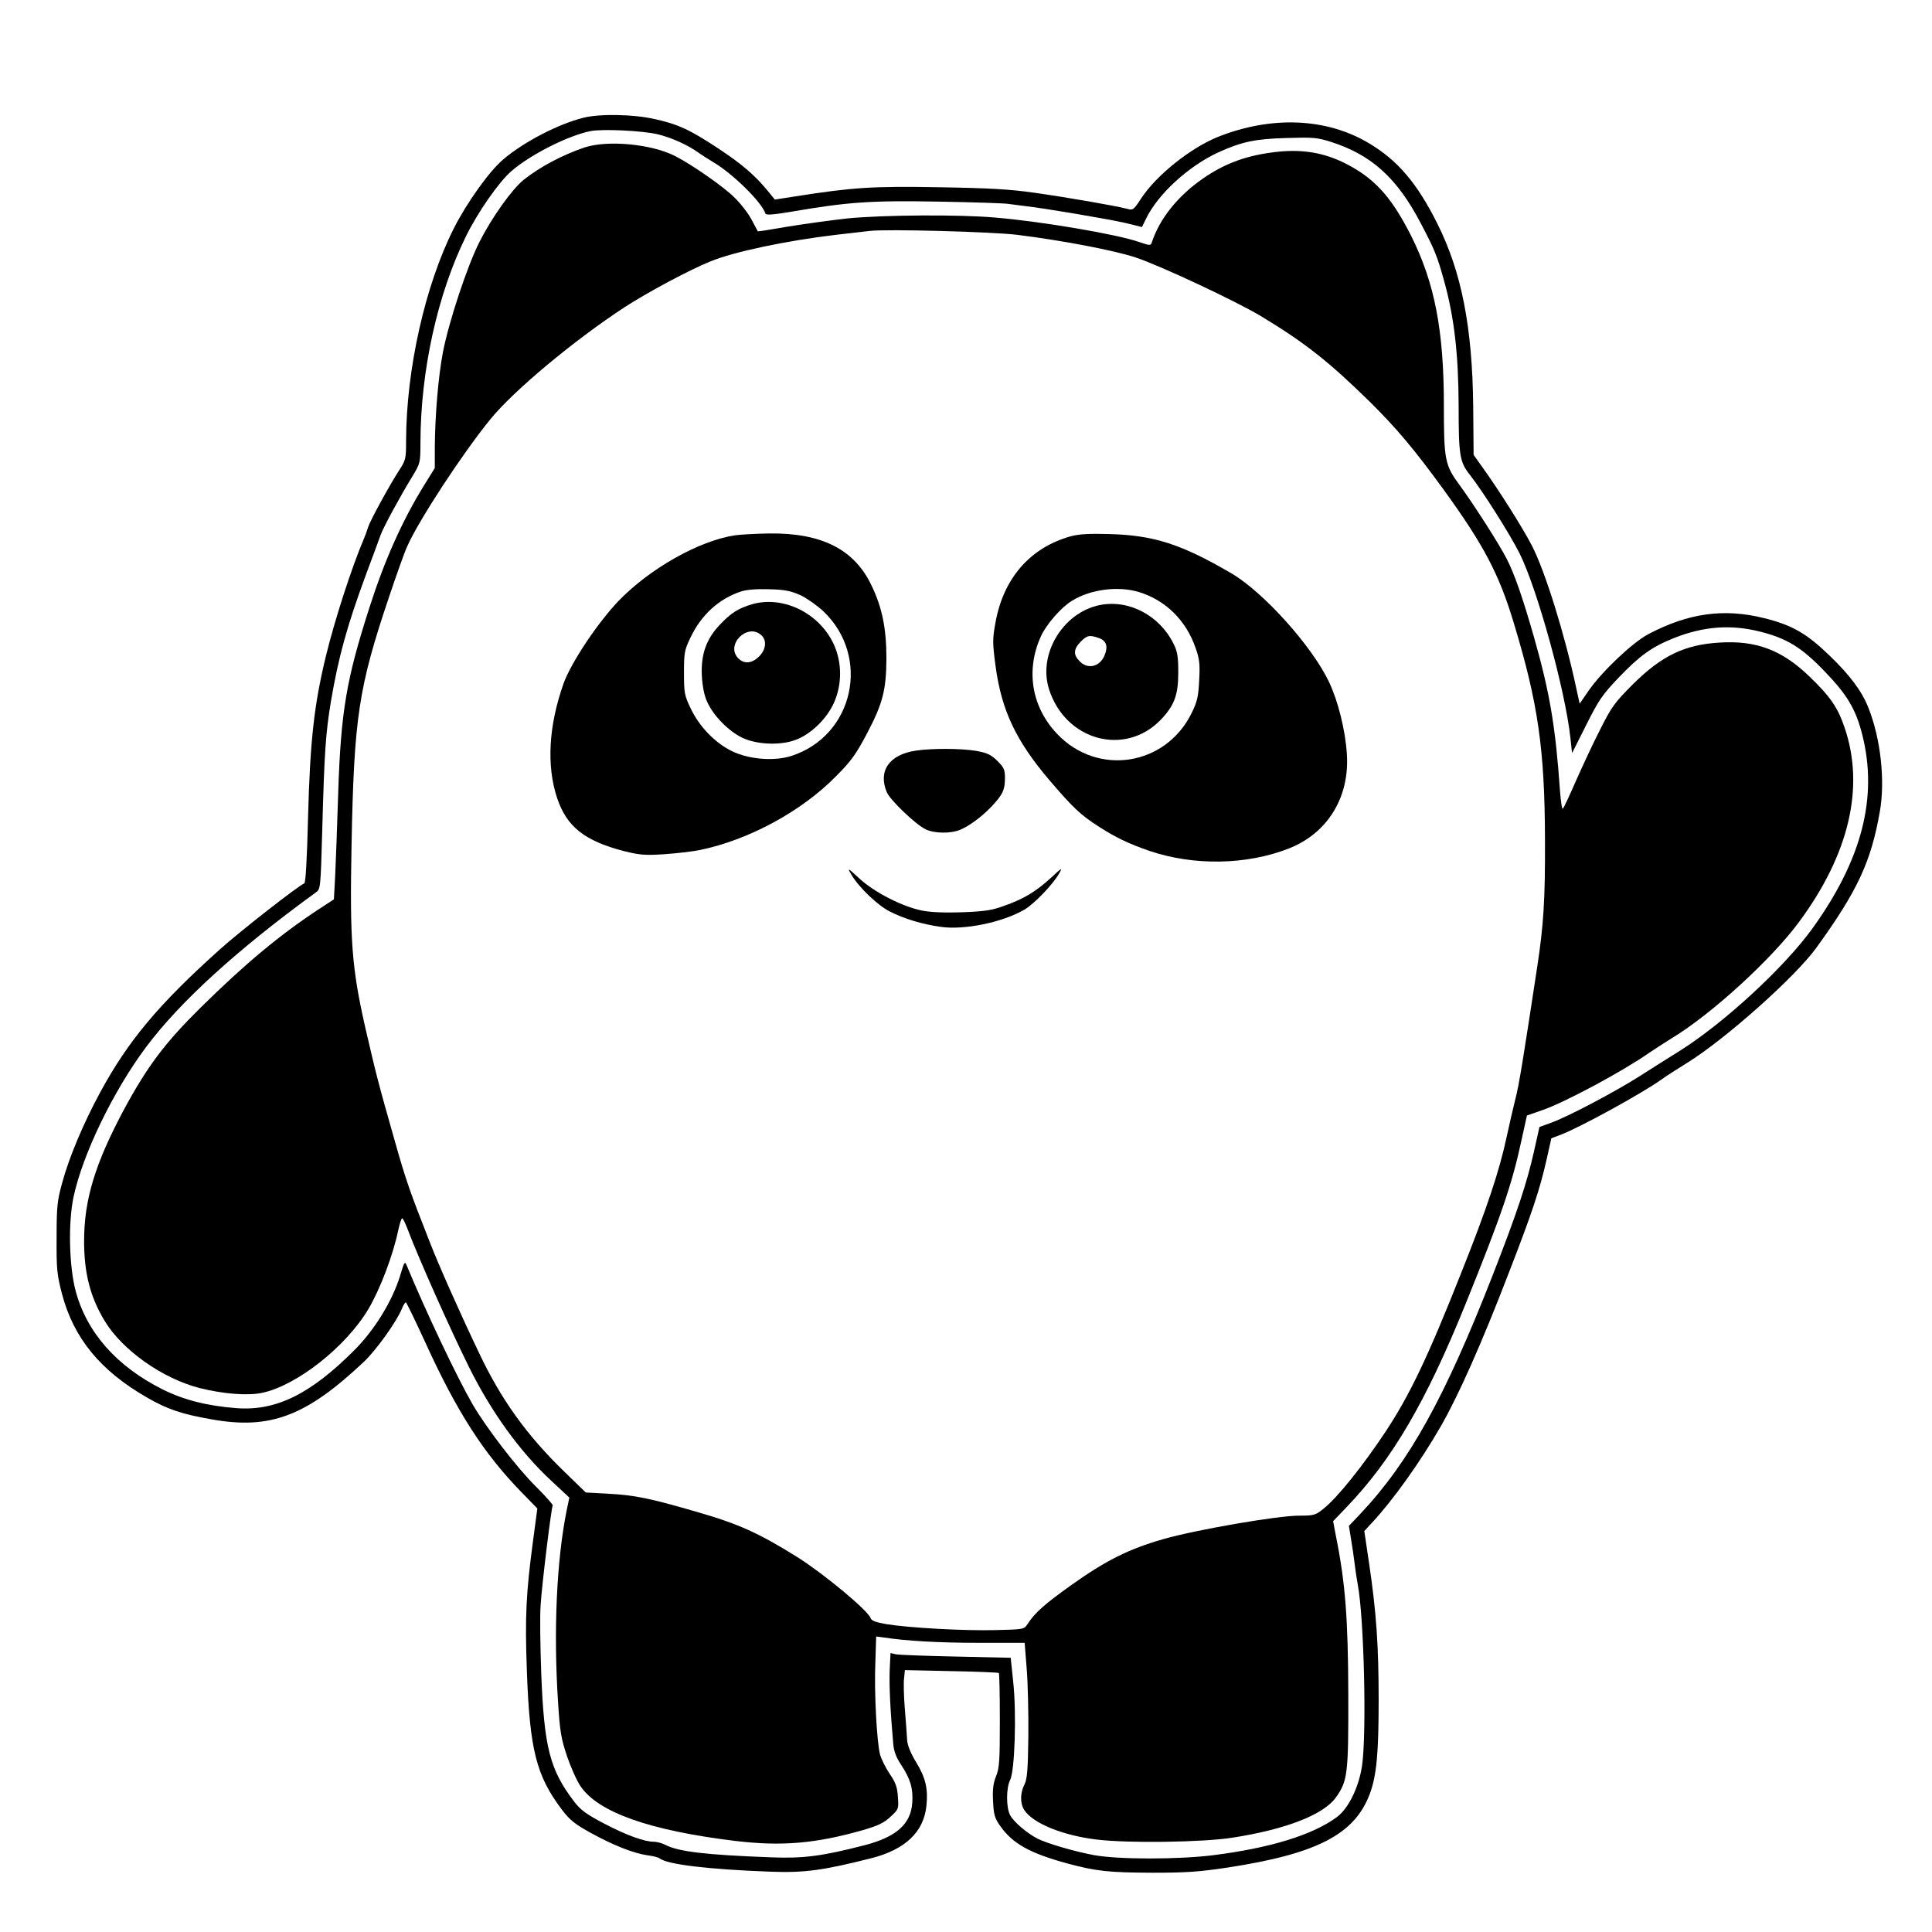 <?xml version="1.0" standalone="no"?>
<!DOCTYPE svg PUBLIC "-//W3C//DTD SVG 20010904//EN"
 "http://www.w3.org/TR/2001/REC-SVG-20010904/DTD/svg10.dtd">
<svg version="1.0" xmlns="http://www.w3.org/2000/svg"
 width="942pt" height="942pt" viewBox="0 0 942 942"
 preserveAspectRatio="xMidYMid meet">

<g transform="translate(0,942) scale(0.1,-0.1)"
fill="#000000" stroke="none">
<path d="M2845 8846 c-123 -31 -290 -117 -391 -203 -67 -56 -178 -211 -242
-338 -139 -276 -231 -685 -232 -1033 0 -90 -1 -95 -37 -150 -49 -77 -139 -242
-148 -272 -4 -14 -13 -38 -20 -55 -59 -138 -142 -394 -185 -570 -59 -242 -78
-417 -88 -789 -5 -207 -12 -321 -18 -323 -26 -9 -312 -232 -413 -323 -298
-267 -447 -446 -582 -695 -83 -153 -153 -320 -186 -443 -24 -86 -27 -117 -27
-267 -1 -154 2 -180 26 -273 57 -216 186 -374 413 -505 102 -59 171 -82 320
-108 284 -50 459 17 739 281 58 54 160 196 185 258 7 18 16 32 20 32 3 -1 46
-89 95 -196 154 -338 284 -540 468 -729 l78 -80 -20 -150 c-35 -262 -41 -373
-31 -645 14 -383 46 -508 171 -674 39 -51 63 -70 141 -113 109 -60 207 -99
276 -109 26 -3 53 -10 59 -15 38 -30 241 -54 544 -65 164 -6 256 7 489 66 165
42 255 128 268 255 9 82 -4 137 -49 211 -27 44 -43 83 -45 109 -1 22 -6 90
-11 150 -5 61 -7 128 -4 151 l4 41 226 -5 c125 -2 229 -7 232 -9 3 -3 5 -107
5 -231 0 -198 -2 -233 -19 -274 -14 -35 -17 -65 -14 -122 3 -64 8 -81 34 -118
61 -87 145 -134 329 -184 141 -38 202 -44 413 -45 163 0 226 4 366 25 438 67
621 162 695 360 33 89 43 199 43 456 0 265 -11 429 -47 670 l-23 155 37 40
c101 108 235 295 335 469 86 149 201 407 333 751 115 296 151 407 184 552 l23
103 45 17 c93 35 394 200 491 269 25 18 81 54 125 81 186 115 528 419 632 563
200 277 266 418 309 665 26 149 4 353 -56 504 -32 81 -89 158 -191 256 -111
107 -181 147 -317 181 -196 49 -370 25 -565 -78 -76 -40 -222 -178 -288 -271
l-47 -68 -17 78 c-55 258 -152 570 -216 693 -45 87 -162 273 -249 393 l-35 49
-2 236 c-4 387 -57 656 -174 890 -99 199 -195 311 -335 394 -206 123 -473 134
-732 32 -136 -54 -304 -188 -379 -303 -36 -55 -39 -57 -68 -49 -52 14 -294 56
-450 78 -118 17 -218 23 -465 27 -326 6 -425 -1 -699 -44 l-103 -16 -36 44
c-62 75 -123 128 -241 206 -138 91 -194 117 -311 143 -103 23 -266 26 -345 6z
m363 -81 c66 -16 146 -52 197 -89 17 -12 48 -32 70 -45 95 -55 238 -195 257
-252 3 -9 37 -6 128 9 274 47 384 55 715 49 171 -3 324 -8 340 -11 17 -2 55
-7 85 -11 91 -10 410 -64 491 -83 l77 -19 20 41 c58 120 207 256 352 323 112
51 180 66 330 70 134 4 151 3 223 -20 195 -63 320 -176 435 -397 69 -131 80
-159 116 -290 47 -173 67 -349 68 -598 0 -246 5 -275 57 -340 63 -81 192 -285
240 -380 86 -172 223 -668 248 -900 l8 -74 69 137 c61 122 79 148 160 233 102
106 160 148 268 191 144 57 276 67 417 32 133 -33 206 -78 318 -195 110 -114
151 -183 183 -308 77 -305 -1 -609 -243 -945 -138 -191 -434 -464 -652 -600
-44 -27 -129 -81 -190 -120 -123 -78 -350 -198 -434 -228 l-55 -20 -27 -121
c-34 -151 -81 -294 -198 -594 -236 -605 -410 -919 -650 -1173 l-54 -57 11 -68
c6 -37 14 -89 17 -117 3 -27 10 -72 15 -100 31 -163 44 -727 21 -885 -16 -106
-67 -209 -123 -250 -118 -87 -324 -150 -598 -185 -170 -22 -471 -22 -587 0
-97 18 -228 57 -274 80 -51 26 -118 83 -134 115 -20 38 -19 133 0 171 23 43
32 329 15 480 l-12 116 -267 6 c-146 3 -278 8 -293 11 l-26 6 -4 -82 c-3 -74
3 -201 17 -357 3 -40 14 -68 38 -105 46 -69 60 -117 55 -186 -7 -104 -78 -167
-233 -207 -209 -54 -300 -65 -455 -59 -322 12 -453 28 -516 61 -16 8 -41 15
-55 15 -47 0 -133 31 -242 88 -88 46 -115 66 -147 107 -119 156 -147 264 -161
625 -5 135 -7 286 -3 335 6 97 52 474 59 485 2 3 -34 44 -81 91 -92 90 -245
290 -311 404 -76 132 -229 455 -320 675 -9 22 -12 18 -32 -50 -38 -123 -123
-262 -221 -361 -215 -216 -383 -299 -575 -285 -145 11 -259 40 -363 92 -223
112 -369 277 -423 479 -32 120 -37 330 -11 456 43 207 194 520 356 736 165
220 444 474 825 751 24 17 24 18 32 297 11 402 17 479 43 638 37 216 78 365
171 617 32 85 64 172 71 192 15 40 90 179 155 286 38 63 39 65 39 166 1 349
83 721 221 1002 57 117 162 268 223 320 93 81 279 174 386 195 62 11 252 2
328 -16z"/>
<path d="M2850 8701 c-107 -36 -220 -96 -297 -158 -56 -45 -154 -182 -214
-300 -60 -117 -150 -390 -179 -538 -23 -119 -39 -311 -40 -468 l0 -99 -54 -87
c-104 -169 -190 -360 -264 -591 -113 -351 -140 -508 -153 -905 -5 -165 -12
-349 -15 -410 l-6 -110 -72 -47 c-192 -126 -362 -268 -579 -482 -171 -169
-258 -284 -371 -493 -142 -265 -196 -442 -196 -644 0 -157 30 -273 100 -389
86 -143 283 -282 464 -328 115 -29 236 -38 305 -23 169 36 408 225 517 408 57
96 121 264 146 386 7 31 15 57 19 57 3 0 14 -21 24 -47 49 -132 209 -492 301
-677 109 -220 249 -414 401 -555 l89 -83 -13 -62 c-49 -243 -65 -587 -42 -936
9 -144 15 -177 44 -264 19 -55 48 -120 66 -146 87 -127 336 -215 754 -266 227
-27 392 -13 623 53 73 21 102 35 134 65 40 37 40 38 36 97 -3 47 -11 70 -40
112 -20 30 -41 72 -47 94 -16 61 -29 305 -23 448 l4 128 37 -5 c111 -17 268
-26 465 -26 l222 0 10 -127 c6 -71 9 -219 8 -330 -2 -165 -6 -208 -19 -234
-21 -40 -22 -92 -1 -124 42 -65 187 -124 351 -144 152 -19 520 -14 665 9 258
40 441 111 502 194 59 82 63 114 62 506 -1 364 -14 541 -60 769 l-14 74 68 71
c221 231 385 512 577 986 177 438 228 588 274 803 l26 118 80 28 c111 39 391
190 515 277 25 17 76 50 113 73 193 117 485 384 619 566 244 330 321 657 222
947 -33 98 -70 152 -172 250 -134 129 -259 176 -437 165 -171 -10 -282 -64
-421 -201 -92 -92 -106 -112 -161 -221 -34 -66 -86 -178 -118 -250 -31 -71
-60 -134 -65 -138 -4 -5 -10 36 -14 90 -22 314 -50 477 -127 748 -54 189 -95
307 -132 379 -36 71 -158 262 -229 359 -73 99 -78 122 -78 391 0 366 -45 596
-159 825 -90 178 -167 268 -291 338 -125 71 -247 91 -400 68 -126 -18 -226
-57 -324 -125 -123 -85 -212 -196 -250 -312 -5 -16 -9 -16 -62 2 -108 38 -475
100 -699 119 -178 16 -552 13 -723 -4 -81 -9 -212 -27 -291 -40 -79 -14 -145
-24 -146 -23 -1 2 -15 28 -31 58 -16 30 -53 78 -83 107 -53 53 -207 160 -289
202 -115 59 -329 79 -442 42z m2110 -426 c224 -28 473 -76 576 -110 119 -39
492 -214 613 -287 215 -130 330 -221 532 -419 128 -127 215 -230 356 -424 196
-270 272 -413 344 -653 119 -393 151 -616 152 -1062 1 -288 -7 -412 -38 -615
-67 -441 -89 -579 -106 -642 -10 -40 -30 -126 -44 -191 -34 -159 -95 -344
-220 -657 -163 -412 -251 -596 -369 -775 -110 -166 -237 -325 -304 -377 -38
-31 -46 -33 -119 -33 -104 0 -504 -69 -663 -115 -167 -48 -277 -103 -446 -223
-133 -95 -178 -135 -215 -192 -16 -24 -20 -25 -155 -28 -153 -4 -422 11 -532
29 -52 9 -73 17 -77 29 -12 37 -225 214 -356 297 -187 117 -288 163 -490 221
-231 67 -303 82 -434 89 l-109 6 -104 101 c-184 178 -310 354 -417 581 -96
201 -197 429 -240 540 -97 246 -117 304 -169 488 -85 299 -92 328 -145 557
-66 291 -76 426 -67 887 12 627 34 770 183 1213 36 107 75 217 88 245 55 126
270 454 406 621 114 140 407 384 654 546 113 73 316 182 420 224 116 47 367
100 610 129 72 8 146 17 165 19 81 10 600 -4 720 -19z"/>
<path d="M3584 6810 c-175 -26 -418 -163 -571 -323 -102 -108 -229 -299 -265
-399 -73 -206 -84 -400 -32 -558 47 -141 134 -210 327 -260 77 -19 102 -21
195 -15 59 4 138 13 177 21 236 49 493 188 660 358 77 77 99 109 153 211 76
145 93 210 94 364 0 144 -20 248 -73 357 -83 175 -242 256 -498 253 -64 -1
-139 -5 -167 -9z m319 -292 c31 -15 81 -50 111 -78 233 -221 150 -605 -153
-705 -85 -28 -210 -18 -293 23 -82 40 -159 120 -201 209 -30 63 -32 76 -32
173 0 97 2 110 32 172 52 110 139 189 246 224 27 9 76 13 137 11 78 -2 105 -8
153 -29z"/>
<path d="M3671 6475 c-70 -20 -107 -43 -163 -103 -65 -69 -91 -144 -86 -247 3
-52 12 -97 26 -127 29 -66 104 -143 171 -175 75 -36 200 -39 274 -5 71 32 140
102 173 175 40 89 40 196 0 284 -69 152 -244 239 -395 198z m41 -152 c28 -25
23 -70 -11 -104 -35 -34 -72 -38 -101 -9 -65 65 44 175 112 113z"/>
<path d="M5220 6805 c-197 -55 -327 -204 -366 -419 -15 -82 -15 -98 0 -213 29
-216 99 -364 261 -555 118 -138 154 -172 245 -230 81 -52 144 -82 245 -117
216 -73 473 -69 679 12 189 74 297 250 283 460 -7 116 -43 259 -87 352 -84
176 -319 437 -475 529 -245 143 -378 186 -595 192 -100 3 -149 0 -190 -11z
m331 -271 c131 -39 233 -139 279 -275 19 -53 21 -79 17 -156 -4 -79 -9 -103
-37 -160 -127 -258 -458 -309 -655 -102 -125 131 -155 310 -80 476 26 58 99
142 152 174 89 55 222 73 324 43z"/>
<path d="M5363 6470 c-180 -36 -303 -239 -248 -411 80 -250 369 -329 544 -149
66 69 86 120 86 230 0 79 -4 103 -23 141 -68 138 -217 217 -359 189z m-5 -161
c37 -13 46 -41 27 -86 -23 -54 -81 -68 -120 -28 -33 32 -31 60 4 96 32 32 43
34 89 18z"/>
<path d="M4465 5760 c-129 -19 -185 -99 -141 -203 16 -38 141 -158 190 -181
42 -20 122 -21 167 -2 46 19 106 64 154 114 54 58 64 79 65 136 0 43 -4 53
-37 86 -32 31 -49 39 -104 49 -72 12 -215 13 -294 1z"/>
<path d="M4152 5154 c35 -60 128 -149 186 -178 70 -36 161 -63 248 -75 116
-17 303 22 409 84 47 27 140 124 169 176 18 31 14 29 -41 -22 -72 -66 -131
-102 -228 -136 -57 -21 -94 -27 -203 -31 -83 -3 -157 0 -195 8 -94 18 -232 88
-305 155 -61 56 -62 56 -40 19z"/>
</g>
</svg>
